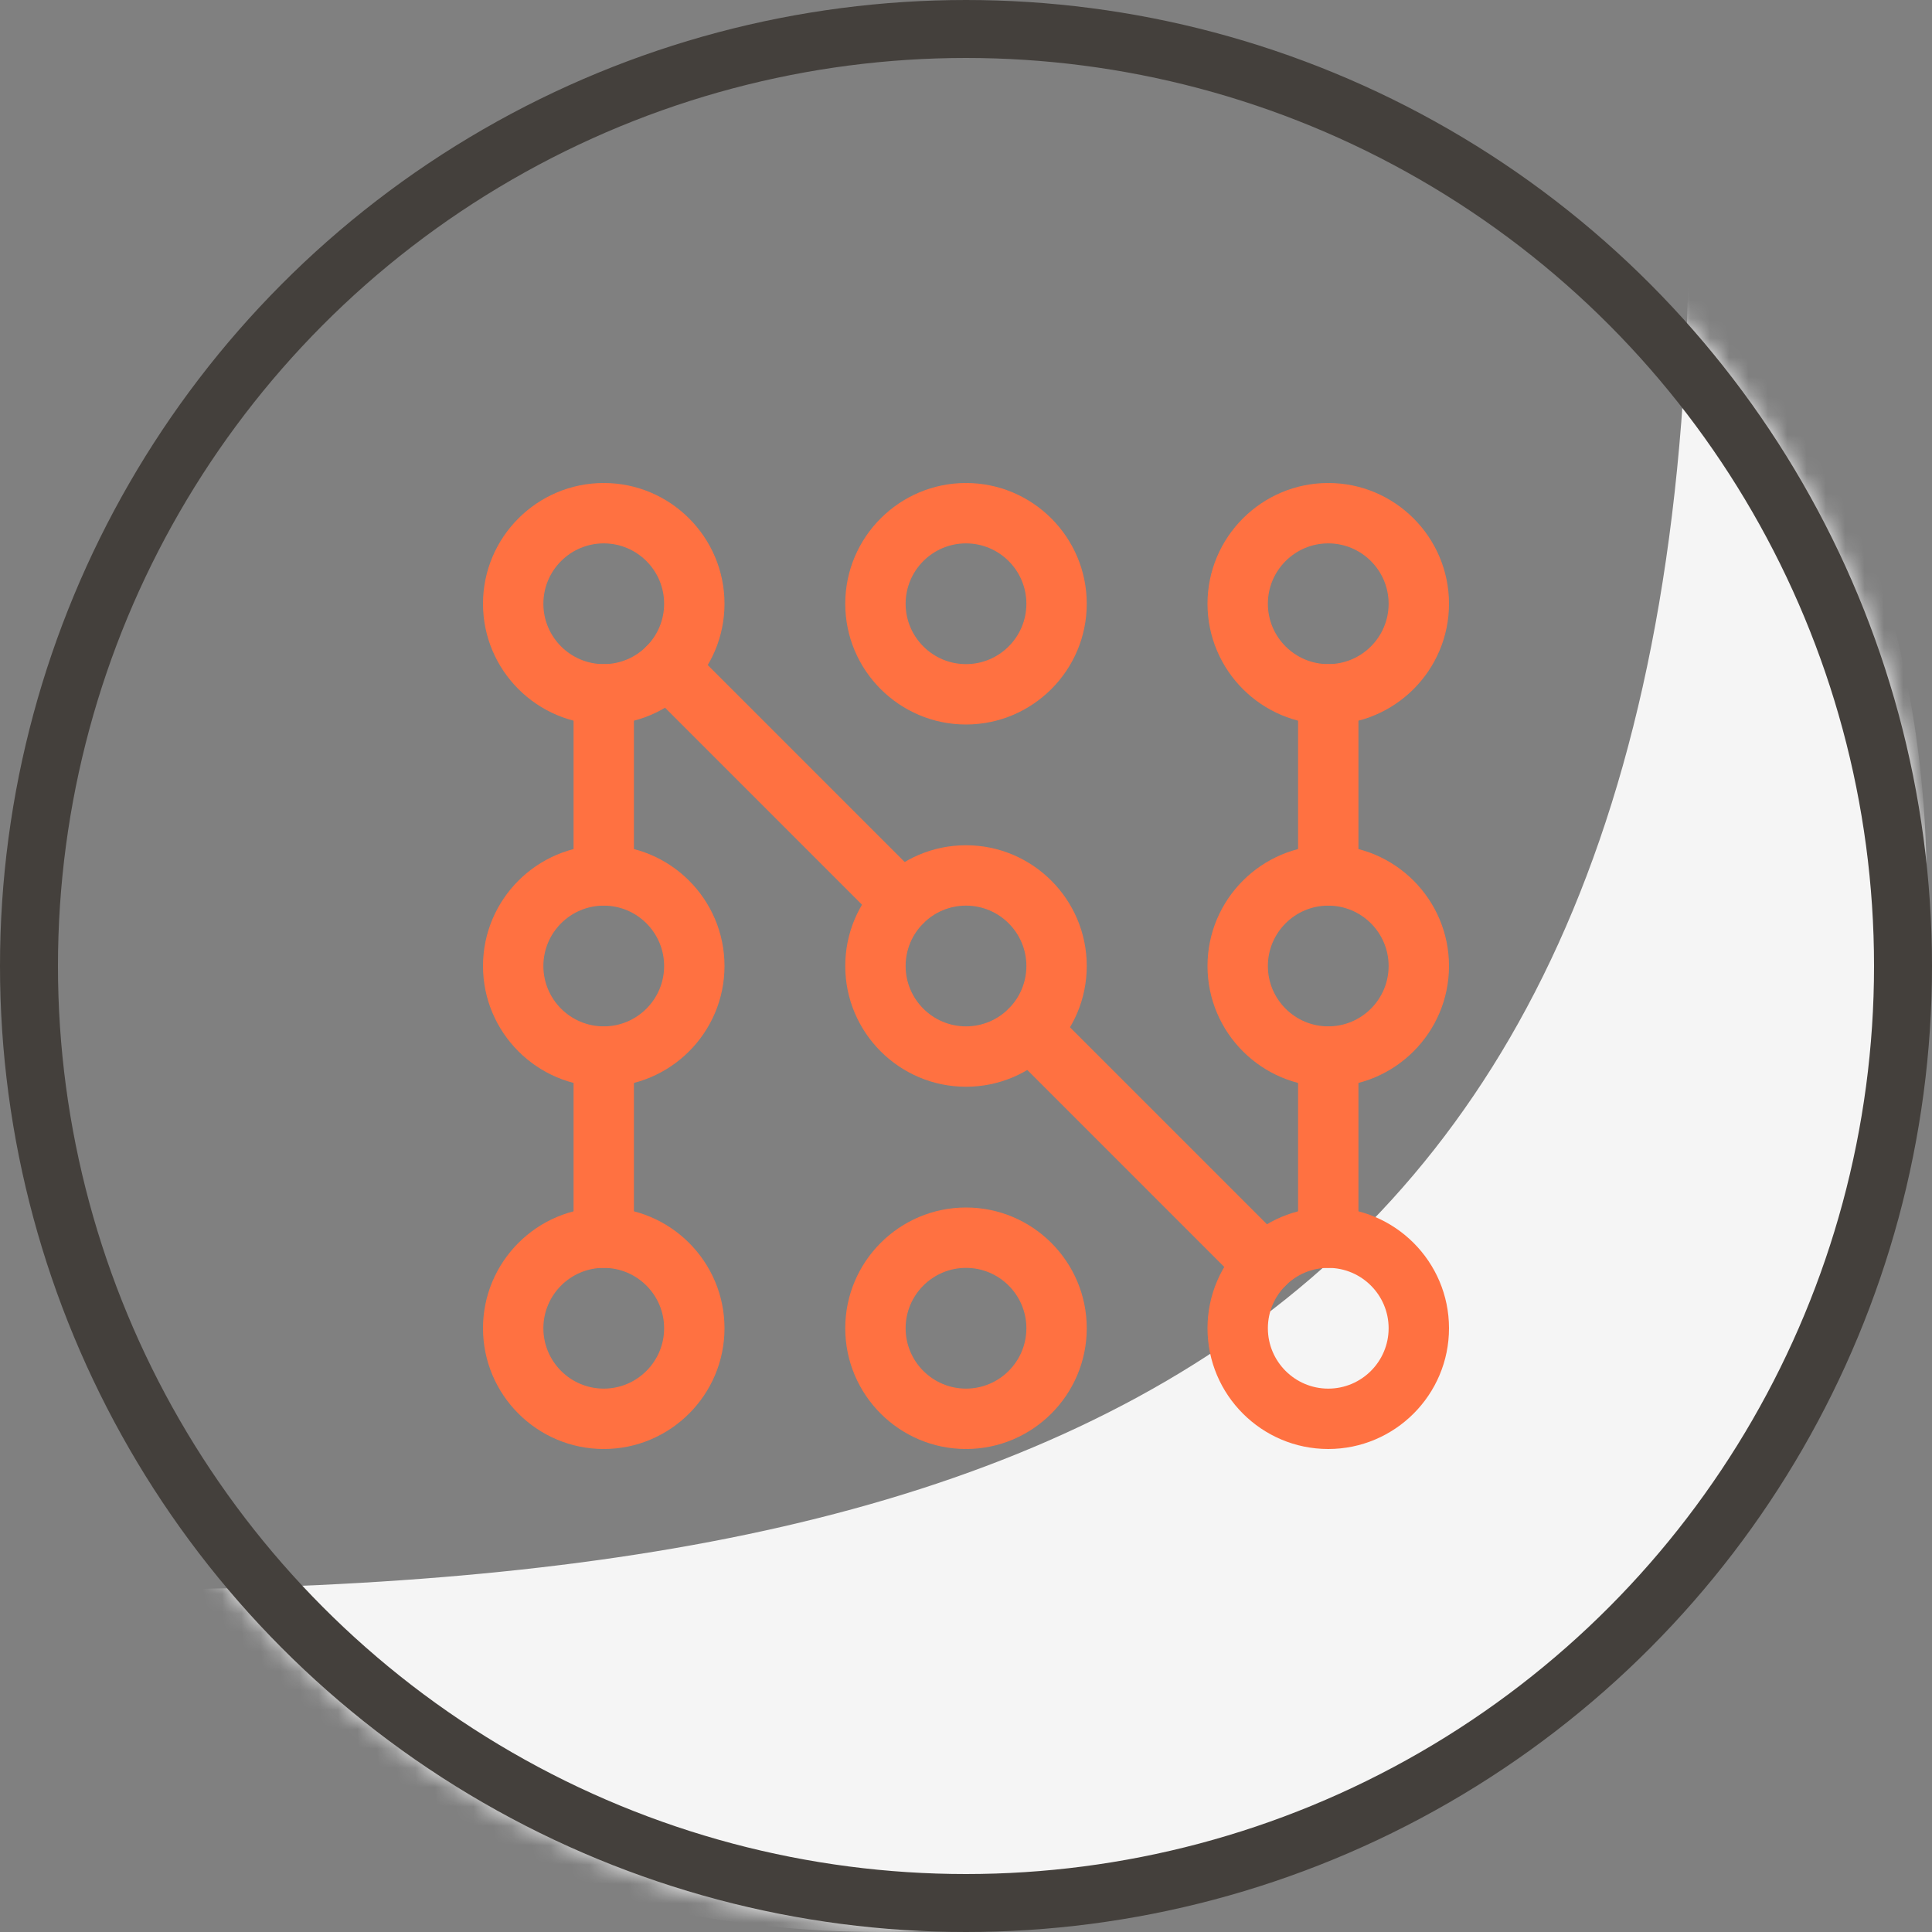 <svg width="100" height="100" viewBox="0 0 100 100" fill="none" xmlns="http://www.w3.org/2000/svg">
<rect x="0" y="0" width="100" height="100" fill="#808080" stroke="none"/>
<mask id="mask0_1_14468" style="mask-type:alpha" maskUnits="userSpaceOnUse" x="0" y="0" width="100" height="100">
<circle cx="50" cy="50" r="50" fill="white"/>
</mask>
<g mask="url(#mask0_1_14468)">
<path d="M99.723 45.815C99.723 75.741 75.457 100 45.523 100C29.639 100 15.351 93.169 5.438 82.286C53.86 82.286 87.41 69.782 87.412 11.429C95.105 20.783 99.723 32.76 99.723 45.815Z" fill="#F5F5F5"/>
</g>
<g clip-path="url(#clip0_1_14468)">
<path d="M50 56.25C46.554 56.25 43.75 53.446 43.75 50C43.75 46.554 46.554 43.75 50 43.75C53.446 43.75 56.25 46.554 56.25 50C56.25 53.446 53.446 56.25 50 56.25ZM50 46.875C48.277 46.875 46.875 48.277 46.875 50C46.875 51.723 48.277 53.125 50 53.125C51.723 53.125 53.125 51.723 53.125 50C53.125 48.277 51.723 46.875 50 46.875Z" fill="#FF7141"/>
<path d="M31.25 56.25C27.804 56.25 25 53.446 25 50C25 46.554 27.804 43.75 31.25 43.75C34.696 43.75 37.5 46.554 37.5 50C37.5 53.446 34.696 56.25 31.25 56.25ZM31.25 46.875C29.527 46.875 28.125 48.277 28.125 50C28.125 51.723 29.527 53.125 31.25 53.125C32.973 53.125 34.375 51.723 34.375 50C34.375 48.277 32.973 46.875 31.25 46.875Z" fill="#FF7141"/>
<path d="M31.25 37.5C27.804 37.5 25 34.696 25 31.25C25 27.804 27.804 25 31.25 25C34.696 25 37.5 27.804 37.5 31.25C37.5 34.696 34.696 37.5 31.25 37.5ZM31.25 28.125C29.527 28.125 28.125 29.527 28.125 31.25C28.125 32.973 29.527 34.375 31.25 34.375C32.973 34.375 34.375 32.973 34.375 31.25C34.375 29.527 32.973 28.125 31.25 28.125Z" fill="#FF7141"/>
<path d="M31.25 75C27.804 75 25 72.196 25 68.75C25 65.304 27.804 62.5 31.25 62.5C34.696 62.5 37.5 65.304 37.5 68.75C37.5 72.196 34.696 75 31.25 75ZM31.25 65.625C29.527 65.625 28.125 67.027 28.125 68.75C28.125 70.473 29.527 71.875 31.25 71.875C32.973 71.875 34.375 70.473 34.375 68.75C34.375 67.027 32.973 65.625 31.25 65.625Z" fill="#FF7141"/>
<path d="M50 37.5C46.554 37.5 43.75 34.696 43.75 31.25C43.75 27.804 46.554 25 50 25C53.446 25 56.25 27.804 56.25 31.25C56.25 34.696 53.446 37.5 50 37.5ZM50 28.125C48.277 28.125 46.875 29.527 46.875 31.25C46.875 32.973 48.277 34.375 50 34.375C51.723 34.375 53.125 32.973 53.125 31.25C53.125 29.527 51.723 28.125 50 28.125Z" fill="#FF7141"/>
<path d="M50 75C46.554 75 43.75 72.196 43.75 68.75C43.75 65.304 46.554 62.5 50 62.5C53.446 62.5 56.25 65.304 56.25 68.75C56.25 72.196 53.446 75 50 75ZM50 65.625C48.277 65.625 46.875 67.027 46.875 68.75C46.875 70.473 48.277 71.875 50 71.875C51.723 71.875 53.125 70.473 53.125 68.75C53.125 67.027 51.723 65.625 50 65.625Z" fill="#FF7141"/>
<path d="M68.75 37.5C65.304 37.5 62.5 34.696 62.5 31.25C62.5 27.804 65.304 25 68.75 25C72.196 25 75 27.804 75 31.25C75 34.696 72.196 37.5 68.75 37.5ZM68.75 28.125C67.027 28.125 65.625 29.527 65.625 31.25C65.625 32.973 67.027 34.375 68.75 34.375C70.473 34.375 71.875 32.973 71.875 31.25C71.875 29.527 70.473 28.125 68.75 28.125Z" fill="#FF7141"/>
<path d="M68.75 75C65.304 75 62.5 72.196 62.5 68.75C62.5 65.304 65.304 62.5 68.75 62.5C72.196 62.5 75 65.304 75 68.75C75 72.196 72.196 75 68.75 75ZM68.75 65.625C67.027 65.625 65.625 67.027 65.625 68.75C65.625 70.473 67.027 71.875 68.75 71.875C70.473 71.875 71.875 70.473 71.875 68.75C71.875 67.027 70.473 65.625 68.75 65.625Z" fill="#FF7141"/>
<path d="M68.75 56.25C65.304 56.25 62.5 53.446 62.5 50C62.5 46.554 65.304 43.75 68.75 43.75C72.196 43.75 75 46.554 75 50C75 53.446 72.196 56.25 68.75 56.25ZM68.75 46.875C67.027 46.875 65.625 48.277 65.625 50C65.625 51.723 67.027 53.125 68.75 53.125C70.473 53.125 71.875 51.723 71.875 50C71.875 48.277 70.473 46.875 68.75 46.875Z" fill="#FF7141"/>
<path d="M31.25 65.625C30.387 65.625 29.688 64.925 29.688 64.062V54.688C29.688 53.825 30.387 53.125 31.25 53.125C32.113 53.125 32.812 53.825 32.812 54.688V64.062C32.812 64.925 32.113 65.625 31.25 65.625Z" fill="#FF7141"/>
<path d="M31.25 46.875C30.387 46.875 29.688 46.175 29.688 45.312V35.938C29.688 35.075 30.387 34.375 31.25 34.375C32.113 34.375 32.812 35.075 32.812 35.938V45.312C32.812 46.175 32.113 46.875 31.25 46.875Z" fill="#FF7141"/>
<path d="M65.437 67C65.037 67 64.638 66.847 64.332 66.542L52.208 54.417C51.597 53.807 51.597 52.818 52.208 52.208C52.818 51.597 53.807 51.597 54.417 52.208L66.542 64.332C67.152 64.943 67.152 65.931 66.542 66.542C66.237 66.847 65.837 67 65.437 67Z" fill="#FF7141"/>
<path d="M46.687 48.25C46.287 48.25 45.888 48.097 45.582 47.792L33.458 35.667C32.847 35.057 32.847 34.068 33.458 33.458C34.068 32.847 35.057 32.847 35.667 33.458L47.792 45.583C48.402 46.193 48.402 47.181 47.792 47.792C47.487 48.097 47.087 48.25 46.687 48.25Z" fill="#FF7141"/>
<path d="M68.75 65.625C67.887 65.625 67.188 64.925 67.188 64.062V54.688C67.188 53.825 67.887 53.125 68.75 53.125C69.613 53.125 70.312 53.825 70.312 54.688V64.062C70.312 64.925 69.613 65.625 68.75 65.625Z" fill="#FF7141"/>
<path d="M68.75 46.875C67.887 46.875 67.188 46.175 67.188 45.312V35.938C67.188 35.075 67.887 34.375 68.75 34.375C69.613 34.375 70.312 35.075 70.312 35.938V45.312C70.312 46.175 69.613 46.875 68.75 46.875Z" fill="#FF7141"/>
</g>
<circle cx="50" cy="50" r="48.5" stroke="#44403C" stroke-width="3"/>
<defs>
<clipPath id="clip0_1_14468">
<rect width="50" height="50" fill="white" transform="translate(25 25)"/>
</clipPath>
</defs>
</svg>
